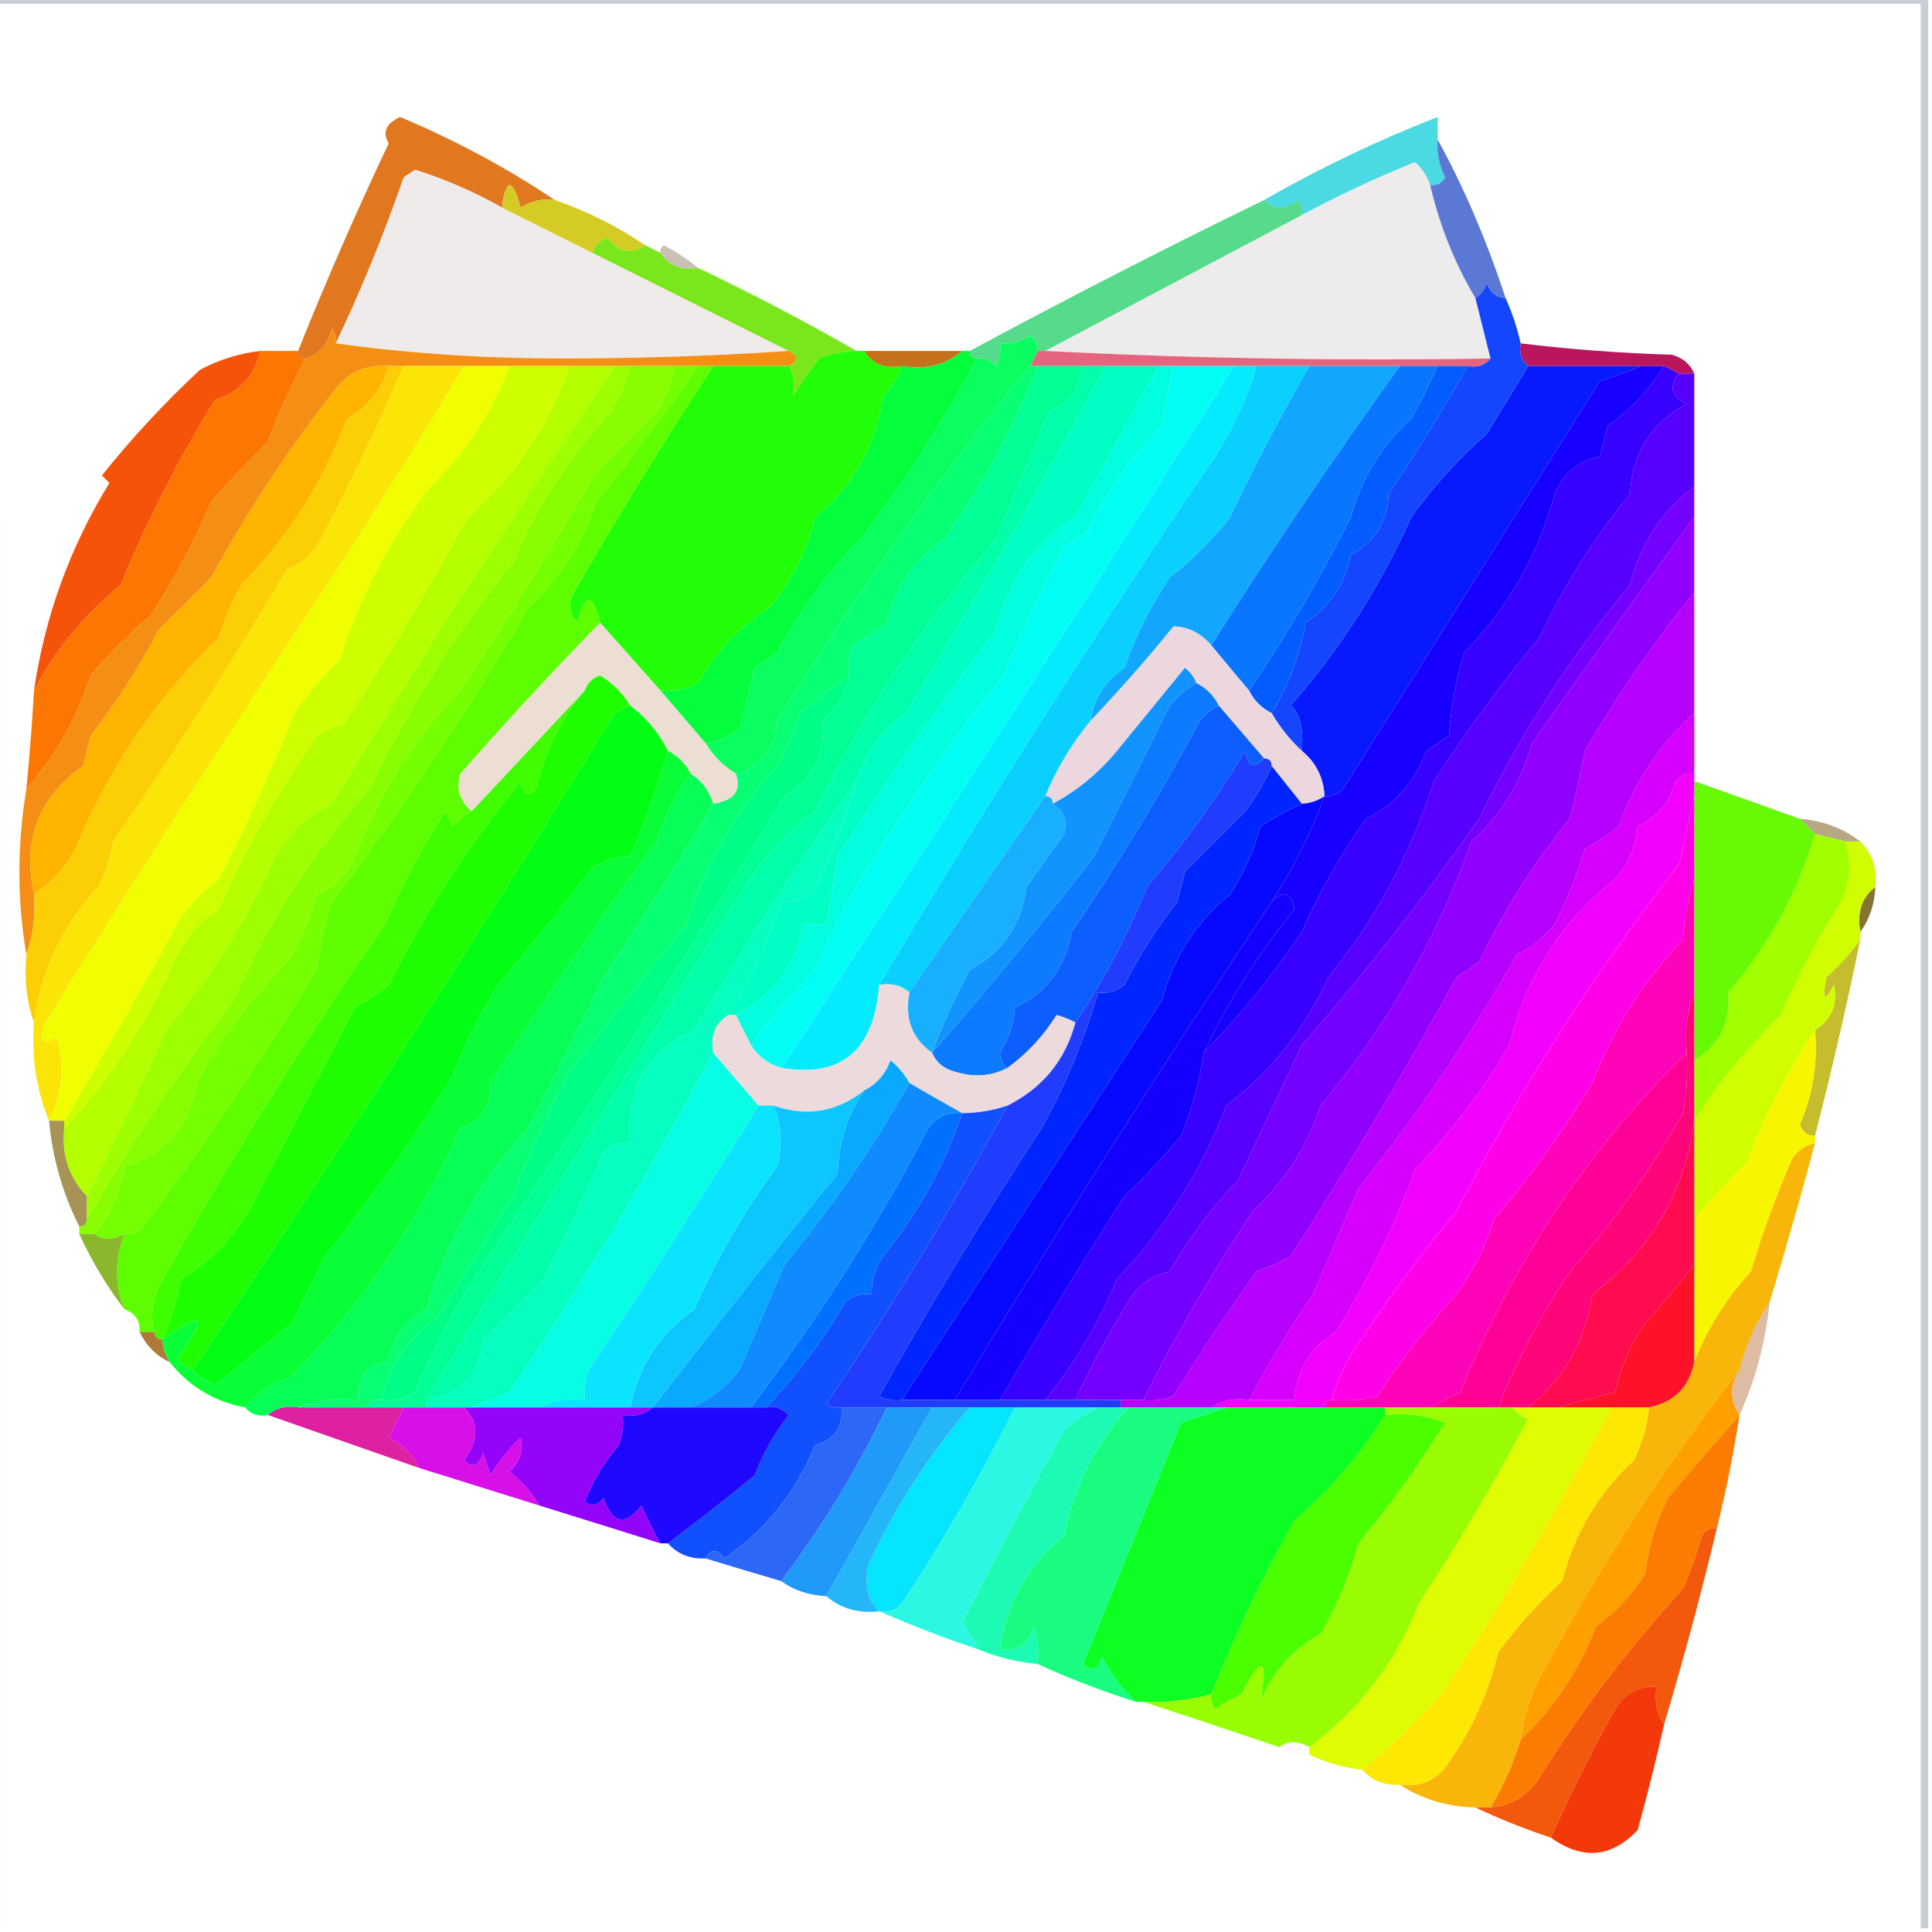 <?xml version="1.0" encoding="UTF-8"?>
<!DOCTYPE svg PUBLIC "-//W3C//DTD SVG 1.1//EN" "http://www.w3.org/Graphics/SVG/1.1/DTD/svg11.dtd">
<svg xmlns="http://www.w3.org/2000/svg" version="1.1" width="256px" height="256px" style="shape-rendering:geometricPrecision; text-rendering:geometricPrecision; image-rendering:optimizeQuality; fill-rule:evenodd; clip-rule:evenodd" xmlns:xlink="http://www.w3.org/1999/xlink">
<g><path style="opacity:0.244" fill="#223355" d="M -0.5,0.5 C -0.5,0.167 -0.5,-0.167 -0.5,-0.5C 84.833,-0.5 170.167,-0.5 255.5,-0.5C 255.5,84.833 255.5,170.167 255.5,255.5C 255.167,255.5 254.833,255.5 254.5,255.5C 254.5,170.5 254.5,85.5 254.5,0.5C 169.5,0.5 84.5,0.5 -0.5,0.5 Z"/></g>
<g><path style="opacity:0.004" fill="#223355" d="M -0.5,1.5 C 0.499,85.998 0.833,170.665 0.5,255.5C 0.167,255.5 -0.167,255.5 -0.5,255.5C -0.5,170.833 -0.5,86.167 -0.5,1.5 Z"/></g>
<g><path style="opacity:0.996" fill="#e1771f" d="M 73.5,26.5 C 71.856,26.287 70.356,26.62 69,27.5C 67.886,23.544 67.053,23.544 66.5,27.5C 62.868,25.435 59.035,23.769 55,22.5C 54.5,22.833 54,23.167 53.5,23.5C 50.865,31.094 47.865,38.428 44.5,45.5C 44.631,44.761 44.464,44.094 44,43.5C 43.502,45.544 42.335,46.878 40.5,47.5C 39.833,47.5 39.5,47.167 39.5,46.5C 43.194,37.27 47.194,28.104 51.5,19C 50.632,17.535 51.132,16.369 53,15.5C 60.277,18.552 67.111,22.219 73.5,26.5 Z"/></g>
<g><path style="opacity:1" fill="#4cdae2" d="M 190.5,18.5 C 190.357,20.262 190.691,21.929 191.5,23.5C 191.043,24.297 190.376,24.631 189.5,24.5C 189.092,23.357 188.425,22.357 187.5,21.5C 182.368,23.566 177.368,25.899 172.5,28.5C 172.631,27.761 172.464,27.094 172,26.5C 170.384,27.801 168.884,27.801 167.5,26.5C 174.881,22.261 182.548,18.594 190.5,15.5C 190.5,16.5 190.5,17.5 190.5,18.5 Z"/></g>
<g><path style="opacity:1" fill="#efebea" d="M 66.5,27.5 C 70.469,29.484 74.469,31.484 78.5,33.5C 87.193,37.847 95.86,42.18 104.5,46.5C 94.672,47.166 84.672,47.5 74.5,47.5C 64.144,47.499 54.144,46.832 44.5,45.5C 47.865,38.428 50.865,31.094 53.5,23.5C 54,23.167 54.5,22.833 55,22.5C 59.035,23.769 62.868,25.435 66.5,27.5 Z"/></g>
<g><path style="opacity:1" fill="#edebeb" d="M 189.5,24.5 C 190.751,29.878 192.751,34.878 195.5,39.5C 196.167,42.167 196.833,44.833 197.5,47.5C 177.66,47.83 157.993,47.497 138.5,46.5C 149.973,40.434 161.306,34.434 172.5,28.5C 177.368,25.899 182.368,23.566 187.5,21.5C 188.425,22.357 189.092,23.357 189.5,24.5 Z"/></g>
<g><path style="opacity:1" fill="#d5cb25" d="M 73.5,26.5 C 77.775,27.971 81.775,29.971 85.5,32.5C 83.632,33.757 81.965,33.424 80.5,31.5C 79.478,31.855 78.811,32.522 78.5,33.5C 74.469,31.484 70.469,29.484 66.5,27.5C 67.053,23.544 67.886,23.544 69,27.5C 70.356,26.62 71.856,26.287 73.5,26.5 Z"/></g>
<g><path style="opacity:0.376" fill="#725a37" d="M 92.5,35.5 C 90.302,35.88 88.635,35.213 87.5,33.5C 87.435,33.062 87.601,32.728 88,32.5C 89.652,33.399 91.152,34.399 92.5,35.5 Z"/></g>
<g><path style="opacity:1" fill="#5b78d5" d="M 190.5,18.5 C 193.98,24.828 196.98,31.828 199.5,39.5C 198.25,39.423 197.417,38.756 197,37.5C 196.722,38.416 196.222,39.083 195.5,39.5C 192.751,34.878 190.751,29.878 189.5,24.5C 190.376,24.631 191.043,24.297 191.5,23.5C 190.691,21.929 190.357,20.262 190.5,18.5 Z"/></g>
<g><path style="opacity:1" fill="#7ae61c" d="M 85.5,32.5 C 86.167,32.833 86.833,33.167 87.5,33.5C 88.635,35.213 90.302,35.88 92.5,35.5C 99.661,38.913 106.661,42.58 113.5,46.5C 112.036,46.497 110.369,46.831 108.5,47.5C 107.333,49.167 106.167,50.833 105,52.5C 105.355,51.041 105.189,49.707 104.5,48.5C 105.833,47.833 105.833,47.167 104.5,46.5C 95.86,42.18 87.193,37.847 78.5,33.5C 78.811,32.522 79.478,31.855 80.5,31.5C 81.965,33.424 83.632,33.757 85.5,32.5 Z"/></g>
<g><path style="opacity:1" fill="#55db8b" d="M 167.5,26.5 C 168.884,27.801 170.384,27.801 172,26.5C 172.464,27.094 172.631,27.761 172.5,28.5C 161.306,34.434 149.973,40.434 138.5,46.5C 138.167,46.5 137.833,46.5 137.5,46.5C 137.631,45.624 137.298,44.957 136.5,44.5C 135.264,45.246 133.93,45.579 132.5,45.5C 132.649,46.552 132.483,47.552 132,48.5C 131.329,47.748 130.496,47.414 129.5,47.5C 128.833,47.5 128.5,47.167 128.5,46.5C 141.346,39.577 154.346,32.91 167.5,26.5 Z"/></g>
<g><path style="opacity:0.98" fill="#c46d16" d="M 114.5,46.5 C 118.833,46.5 123.167,46.5 127.5,46.5C 125.365,48.369 122.698,49.036 119.5,48.5C 117.219,48.923 115.552,48.256 114.5,46.5 Z"/></g>
<g><path style="opacity:1" fill="#e5657e" d="M 137.5,46.5 C 137.833,46.5 138.167,46.5 138.5,46.5C 157.993,47.497 177.66,47.83 197.5,47.5C 196.791,48.404 195.791,48.737 194.5,48.5C 193.167,48.5 191.833,48.5 190.5,48.5C 188.833,48.5 187.167,48.5 185.5,48.5C 181.5,48.5 177.5,48.5 173.5,48.5C 171.167,48.5 168.833,48.5 166.5,48.5C 165.5,48.5 164.5,48.5 163.5,48.5C 160.833,48.5 158.167,48.5 155.5,48.5C 154.833,48.5 154.167,48.5 153.5,48.5C 151.167,48.5 148.833,48.5 146.5,48.5C 145.5,48.5 144.5,48.5 143.5,48.5C 141.5,48.5 139.5,48.5 137.5,48.5C 137.167,48.5 136.833,48.5 136.5,48.5C 136.833,47.833 137.167,47.167 137.5,46.5 Z"/></g>
<g><path style="opacity:0.98" fill="#b8125a" d="M 201.5,45.5 C 208.087,46.295 214.754,46.795 221.5,47C 222.942,47.377 223.942,48.21 224.5,49.5C 223.833,49.5 223.167,49.5 222.5,49.5C 221.833,49.167 221.167,48.833 220.5,48.5C 219.5,48.5 218.5,48.5 217.5,48.5C 212.5,48.5 207.5,48.5 202.5,48.5C 201.596,47.791 201.263,46.791 201.5,45.5 Z"/></g>
<g><path style="opacity:1" fill="#0819fe" d="M 202.5,48.5 C 207.5,48.5 212.5,48.5 217.5,48.5C 215.782,49.224 213.948,49.891 212,50.5C 200.667,68.5 189.333,86.5 178,104.5C 177.329,105.252 176.496,105.586 175.5,105.5C 175.385,103.053 174.385,101.053 172.5,99.5C 172.728,96.458 172.228,94.458 171,93.5C 177.58,86.018 182.913,77.685 187,68.5C 189.911,64.471 193.244,60.804 197,57.5C 198.844,54.472 200.678,51.472 202.5,48.5 Z"/></g>
<g><path style="opacity:1" fill="#05fe3b" d="M 127.5,46.5 C 127.833,46.5 128.167,46.5 128.5,46.5C 128.5,47.167 128.833,47.5 129.5,47.5C 125.008,55.848 119.841,63.848 114,71.5C 109.624,75.891 105.958,80.891 103,86.5C 102,87.167 101,87.833 100,88.5C 99.333,91.167 98.667,93.833 98,96.5C 96.67,97.582 95.17,98.249 93.5,98.5C 91.5,96.167 89.5,93.833 87.5,91.5C 89.262,91.643 90.929,91.309 92.5,90.5C 94.902,86.269 98.069,82.936 102,80.5C 104.889,76.944 106.889,72.944 108,68.5C 113.087,64.325 116.087,58.992 117,52.5C 118.095,51.307 118.928,49.973 119.5,48.5C 122.698,49.036 125.365,48.369 127.5,46.5 Z"/></g>
<g><path style="opacity:1" fill="#ffb500" d="M 51.5,48.5 C 50.627,51.577 48.793,53.91 46,55.5C 42.836,63.838 38.169,71.172 32,77.5C 30.725,79.717 29.725,82.051 29,84.5C 20.756,92.433 14.422,101.767 10,112.5C 8.618,115.043 6.785,117.043 4.5,118.5C 2.932,111.305 5.099,105.638 11,101.5C 11.333,100.167 11.667,98.833 12,97.5C 15.425,93.081 18.425,88.415 21,83.5C 23.333,81.167 25.667,78.833 28,76.5C 32.83,67.672 38.33,59.338 44.5,51.5C 46.258,49.262 48.592,48.262 51.5,48.5 Z"/></g>
<g><path style="opacity:1" fill="#05ebfe" d="M 163.5,48.5 C 164.5,48.5 165.5,48.5 166.5,48.5C 165.268,52.728 163.435,56.728 161,60.5C 145.342,83.586 130.509,106.919 116.5,130.5C 115.84,139.198 111.506,142.865 103.5,141.5C 123.68,110.857 143.68,79.857 163.5,48.5 Z"/></g>
<g><path style="opacity:1" fill="#035dfe" d="M 190.5,48.5 C 191.833,48.5 193.167,48.5 194.5,48.5C 191.19,54.305 187.69,59.971 184,65.5C 183.835,69.175 182.168,71.842 179,73.5C 178.242,77.356 176.242,80.356 173,82.5C 172.233,86.837 170.733,90.837 168.5,94.5C 167.167,93.833 166.167,92.833 165.5,91.5C 170.521,84.124 175.021,76.457 179,68.5C 180.397,63.37 183.064,59.037 187,55.5C 188.268,53.188 189.435,50.854 190.5,48.5 Z"/></g>
<g><path style="opacity:1" fill="#1346fd" d="M 199.5,39.5 C 200.363,41.421 201.029,43.421 201.5,45.5C 201.263,46.791 201.596,47.791 202.5,48.5C 200.678,51.472 198.844,54.472 197,57.5C 193.244,60.804 189.911,64.471 187,68.5C 182.913,77.685 177.58,86.018 171,93.5C 172.228,94.458 172.728,96.458 172.5,99.5C 170.937,98.055 169.604,96.388 168.5,94.5C 170.733,90.837 172.233,86.837 173,82.5C 176.242,80.356 178.242,77.356 179,73.5C 182.168,71.842 183.835,69.175 184,65.5C 187.69,59.971 191.19,54.305 194.5,48.5C 195.791,48.737 196.791,48.404 197.5,47.5C 196.833,44.833 196.167,42.167 195.5,39.5C 196.222,39.083 196.722,38.416 197,37.5C 197.417,38.756 198.25,39.423 199.5,39.5 Z"/></g>
<g><path style="opacity:1" fill="#f58e14" d="M 44.5,45.5 C 54.144,46.832 64.144,47.499 74.5,47.5C 84.672,47.5 94.672,47.166 104.5,46.5C 105.833,47.167 105.833,47.833 104.5,48.5C 101.167,48.5 97.833,48.5 94.5,48.5C 93.833,48.5 93.167,48.5 92.5,48.5C 91.5,48.5 90.5,48.5 89.5,48.5C 87.5,48.5 85.5,48.5 83.5,48.5C 82.833,48.5 82.167,48.5 81.5,48.5C 79.5,48.5 77.5,48.5 75.5,48.5C 72.833,48.5 70.167,48.5 67.5,48.5C 65.5,48.5 63.5,48.5 61.5,48.5C 58.833,48.5 56.167,48.5 53.5,48.5C 52.833,48.5 52.167,48.5 51.5,48.5C 48.592,48.262 46.258,49.262 44.5,51.5C 38.33,59.338 32.83,67.672 28,76.5C 25.667,78.833 23.333,81.167 21,83.5C 18.425,88.415 15.425,93.081 12,97.5C 11.667,98.833 11.333,100.167 11,101.5C 5.099,105.638 2.932,111.305 4.5,118.5C 4.721,121.279 4.388,123.946 3.5,126.5C 2.257,119.308 2.257,111.975 3.5,104.5C 7.319,100.21 10.153,95.21 12,89.5C 14.473,86.605 17.14,83.939 20,81.5C 23.069,76.751 25.736,71.751 28,66.5C 30.402,63.721 32.902,61.055 35.5,58.5C 36.944,54.621 38.611,50.954 40.5,47.5C 42.335,46.878 43.502,45.544 44,43.5C 44.464,44.094 44.631,44.761 44.5,45.5 Z"/></g>
<g><path style="opacity:1" fill="#13a6fe" d="M 173.5,48.5 C 177.5,48.5 181.5,48.5 185.5,48.5C 176.824,60.526 168.491,72.859 160.5,85.5C 159.102,83.891 157.435,83.058 155.5,83C 151.968,87.36 148.301,91.527 144.5,95.5C 144.953,92.537 146.453,90.204 149,88.5C 150.473,84.221 152.473,80.221 155,76.5C 158,74.167 160.667,71.5 163,68.5C 166.258,61.649 169.758,54.982 173.5,48.5 Z"/></g>
<g><path style="opacity:1" fill="#f5530a" d="M 34.5,46.5 C 33.754,49.827 31.754,51.993 28.5,53C 23.659,60.849 19.492,69.016 16,77.5C 11.117,81.526 7.284,86.193 4.5,91.5C 5.96,81.618 9.293,72.451 14.5,64C 14.167,63.667 13.833,63.333 13.5,63C 17.522,57.98 21.855,53.314 26.5,49C 29.022,47.659 31.689,46.826 34.5,46.5 Z"/></g>
<g><path style="opacity:1" fill="#0876fe" d="M 185.5,48.5 C 187.167,48.5 188.833,48.5 190.5,48.5C 189.435,50.854 188.268,53.188 187,55.5C 183.064,59.037 180.397,63.37 179,68.5C 175.021,76.457 170.521,84.124 165.5,91.5C 163.844,89.54 162.177,87.54 160.5,85.5C 168.491,72.859 176.824,60.526 185.5,48.5 Z"/></g>
<g><path style="opacity:1" fill="#fc7602" d="M 34.5,46.5 C 36.167,46.5 37.833,46.5 39.5,46.5C 39.5,47.167 39.833,47.5 40.5,47.5C 38.611,50.954 36.944,54.621 35.5,58.5C 32.902,61.055 30.402,63.721 28,66.5C 25.736,71.751 23.069,76.751 20,81.5C 17.14,83.939 14.473,86.605 12,89.5C 10.153,95.21 7.319,100.21 3.5,104.5C 3.927,100.176 4.261,95.842 4.5,91.5C 7.284,86.193 11.117,81.526 16,77.5C 19.492,69.016 23.659,60.849 28.5,53C 31.754,51.993 33.754,49.827 34.5,46.5 Z"/></g>
<g><path style="opacity:1" fill="#75ff00" d="M 89.5,48.5 C 90.5,48.5 91.5,48.5 92.5,48.5C 88.261,54.619 83.761,60.619 79,66.5C 77.207,71.911 74.207,76.578 70,80.5C 62.043,94.114 53.376,107.114 44,119.5C 43.012,122.424 42.346,125.424 42,128.5C 34.812,140.226 27.145,151.559 19,162.5C 18.329,163.252 17.496,163.586 16.5,163.5C 14.965,164.354 13.632,164.354 12.5,163.5C 14.643,160.878 15.977,157.878 16.5,154.5C 21.895,152.928 25.062,149.261 26,143.5C 29.229,137.602 33.229,132.269 38,127.5C 39.825,124.689 41.158,121.689 42,118.5C 44.333,117.5 46,115.833 47,113.5C 50.224,105.004 54.891,97.671 61,91.5C 67.224,82.07 73.224,72.403 79,62.5C 81.667,59.833 84.333,57.167 87,54.5C 88.122,52.593 88.955,50.593 89.5,48.5 Z"/></g>
<g><path style="opacity:1" fill="#22fe07" d="M 113.5,46.5 C 113.833,46.5 114.167,46.5 114.5,46.5C 115.552,48.256 117.219,48.923 119.5,48.5C 118.928,49.973 118.095,51.307 117,52.5C 116.087,58.992 113.087,64.325 108,68.5C 106.889,72.944 104.889,76.944 102,80.5C 98.069,82.936 94.902,86.269 92.5,90.5C 90.929,91.309 89.262,91.643 87.5,91.5C 84.805,88.474 82.138,85.474 79.5,82.5C 78.516,78.535 77.516,78.535 76.5,82.5C 75.386,81.277 75.219,79.944 76,78.5C 81.936,68.281 88.103,58.281 94.5,48.5C 97.833,48.5 101.167,48.5 104.5,48.5C 105.189,49.707 105.355,51.041 105,52.5C 106.167,50.833 107.333,49.167 108.5,47.5C 110.369,46.831 112.036,46.497 113.5,46.5 Z"/></g>
<g><path style="opacity:1" fill="#0afe60" d="M 137.5,46.5 C 137.167,47.167 136.833,47.833 136.5,48.5C 124.412,63.278 113.245,78.945 103,95.5C 102.753,99.232 100.919,101.565 97.5,102.5C 95.833,101.5 94.5,100.167 93.5,98.5C 95.17,98.249 96.67,97.582 98,96.5C 98.667,93.833 99.333,91.167 100,88.5C 101,87.833 102,87.167 103,86.5C 105.958,80.891 109.624,75.891 114,71.5C 119.841,63.848 125.008,55.848 129.5,47.5C 130.496,47.414 131.329,47.748 132,48.5C 132.483,47.552 132.649,46.552 132.5,45.5C 133.93,45.579 135.264,45.246 136.5,44.5C 137.298,44.957 137.631,45.624 137.5,46.5 Z"/></g>
<g><path style="opacity:1" fill="#5700fe" d="M 222.5,49.5 C 223.167,49.5 223.833,49.5 224.5,49.5C 224.5,54.5 224.5,59.5 224.5,64.5C 220.201,67.737 217.367,72.07 216,77.5C 208.062,87.051 201.395,97.384 196,108.5C 188.708,118.954 180.875,128.954 172.5,138.5C 169.665,144.532 166.831,150.532 164,156.5C 160.537,160.065 157.537,164.065 155,168.5C 152.571,169.029 150.738,170.363 149.5,172.5C 146.892,176.719 144.558,181.052 142.5,185.5C 141.167,185.5 139.833,185.5 138.5,185.5C 142.416,180.678 145.582,175.344 148,169.5C 154.336,162.84 159.169,155.173 162.5,146.5C 168.41,142.044 172.91,136.378 176,129.5C 182.279,121.839 186.946,113.172 190,103.5C 194.3,96.871 198.967,90.538 204,84.5C 207.227,77.594 211.227,71.261 216,65.5C 216.274,60.069 218.774,56.069 223.5,53.5C 221.42,52.472 221.086,51.139 222.5,49.5 Z"/></g>
<g><path style="opacity:1" fill="#f0fe00" d="M 61.5,48.5 C 63.5,48.5 65.5,48.5 67.5,48.5C 65.258,54.648 61.758,59.981 57,64.5C 51.675,71.484 47.675,79.151 45,87.5C 42.755,89.623 40.755,91.956 39,94.5C 36.057,101.99 32.723,109.323 29,116.5C 27.114,117.93 25.447,119.597 24,121.5C 18.979,130.69 13.812,139.69 8.5,148.5C 7.833,148.5 7.167,148.5 6.5,148.5C 8.261,144.944 8.594,141.277 7.5,137.5C 5.634,138.563 5.134,137.896 6,135.5C 18.46,115.55 31.127,95.883 44,76.5C 49.916,67.375 55.75,58.041 61.5,48.5 Z"/></g>
<g><path style="opacity:1" fill="#ecded2" d="M 79.5,82.5 C 82.138,85.474 84.805,88.474 87.5,91.5C 89.5,93.833 91.5,96.167 93.5,98.5C 94.5,100.167 95.833,101.5 97.5,102.5C 98.292,104.756 97.292,106.09 94.5,106.5C 93.974,104.77 92.974,103.436 91.5,102.5C 90.833,101.167 89.833,100.167 88.5,99.5C 87.299,97.091 85.633,95.091 83.5,93.5C 82.521,91.855 81.188,90.521 79.5,89.5C 78.478,89.856 77.811,90.522 77.5,91.5C 72.5,96.833 67.5,102.167 62.5,107.5C 60.887,106.162 60.387,104.495 61,102.5C 67.033,95.637 73.2,88.97 79.5,82.5 Z"/></g>
<g><path style="opacity:1" fill="#ecd7df" d="M 160.5,85.5 C 162.177,87.54 163.844,89.54 165.5,91.5C 166.167,92.833 167.167,93.833 168.5,94.5C 169.604,96.388 170.937,98.055 172.5,99.5C 174.385,101.053 175.385,103.053 175.5,105.5C 174.609,106.11 173.609,106.443 172.5,106.5C 171.167,104.833 169.833,103.167 168.5,101.5C 168.5,100.833 168.167,100.5 167.5,100.5C 165.5,98.167 163.5,95.833 161.5,93.5C 160.833,92.167 159.833,91.167 158.5,90.5C 158.217,89.711 157.717,89.044 157,88.5C 154,92.167 151,95.833 148,99.5C 145.564,102.447 142.731,104.78 139.5,106.5C 139.5,105.833 139.167,105.5 138.5,105.5C 139.967,101.907 141.967,98.574 144.5,95.5C 148.301,91.527 151.968,87.36 155.5,83C 157.435,83.058 159.102,83.891 160.5,85.5 Z"/></g>
<g><path style="opacity:1" fill="#fae506" d="M 53.5,48.5 C 56.167,48.5 58.833,48.5 61.5,48.5C 55.75,58.041 49.916,67.375 44,76.5C 31.127,95.883 18.46,115.55 6,135.5C 5.134,137.896 5.634,138.563 7.5,137.5C 8.594,141.277 8.261,144.944 6.5,148.5C 4.823,144.455 4.156,140.122 4.5,135.5C 5.367,128.757 8.2,122.757 13,117.5C 13.973,115.608 14.64,113.608 15,111.5C 23.061,99.768 30.728,87.768 38,75.5C 40.333,74.5 42,72.833 43,70.5C 46.784,63.266 50.284,55.933 53.5,48.5 Z"/></g>
<g><path style="opacity:1" fill="#01fec5" d="M 146.5,48.5 C 148.833,48.5 151.167,48.5 153.5,48.5C 149.879,55.066 146.212,61.733 142.5,68.5C 137.042,72.066 133.542,77.066 132,83.5C 124.622,93.215 117.622,103.215 111,113.5C 110.498,116.513 109.998,119.513 109.5,122.5C 108.5,122.5 107.5,122.5 106.5,122.5C 105.412,128.041 102.412,132.041 97.5,134.5C 97.167,134.5 96.833,134.5 96.5,134.5C 99.415,129.748 101.748,124.748 103.5,119.5C 106.292,119.548 108.125,118.215 109,115.5C 110.773,111.618 112.273,107.618 113.5,103.5C 114.693,99.776 116.859,96.776 120,94.5C 129.309,79.363 138.143,64.03 146.5,48.5 Z"/></g>
<g><path style="opacity:1" fill="#02fe12" d="M 83.5,93.5 C 85.633,95.091 87.299,97.091 88.5,99.5C 87.139,104.278 85.472,108.944 83.5,113.5C 81.692,113.491 80.025,113.991 78.5,115C 74.453,120.258 70.287,125.425 66,130.5C 63.623,134.29 61.623,138.29 60,142.5C 54.816,150.879 49.149,158.879 43,166.5C 41.589,169.579 40.089,172.579 38.5,175.5C 35.165,178.179 31.831,180.845 28.5,183.5C 27.261,183.058 26.261,182.391 25.5,181.5C 44.38,153.433 62.713,124.933 80.5,96C 81.13,94.69 82.13,93.856 83.5,93.5 Z"/></g>
<g><path style="opacity:1" fill="#88fe00" d="M 83.5,48.5 C 85.5,48.5 87.5,48.5 89.5,48.5C 88.955,50.593 88.122,52.593 87,54.5C 84.333,57.167 81.667,59.833 79,62.5C 73.224,72.403 67.224,82.07 61,91.5C 54.891,97.671 50.224,105.004 47,113.5C 46,115.833 44.333,117.5 42,118.5C 41.158,121.689 39.825,124.689 38,127.5C 33.229,132.269 29.229,137.602 26,143.5C 25.062,149.261 21.895,152.928 16.5,154.5C 15.977,157.878 14.643,160.878 12.5,163.5C 11.833,163.5 11.167,163.5 10.5,163.5C 10.5,163.167 10.5,162.833 10.5,162.5C 11.167,162.5 11.5,162.167 11.5,161.5C 17.356,151.463 23.856,141.796 31,132.5C 35.485,122.198 41.485,112.865 49,104.5C 54.11,93.724 60.443,83.724 68,74.5C 71.115,67.05 75.448,60.383 81,54.5C 82.122,52.593 82.955,50.593 83.5,48.5 Z"/></g>
<g><path style="opacity:1" fill="#3800fe" d="M 220.5,48.5 C 221.167,48.833 221.833,49.167 222.5,49.5C 221.086,51.139 221.42,52.472 223.5,53.5C 218.774,56.069 216.274,60.069 216,65.5C 211.227,71.261 207.227,77.594 204,84.5C 198.967,90.538 194.3,96.871 190,103.5C 186.946,113.172 182.279,121.839 176,129.5C 172.91,136.378 168.41,142.044 162.5,146.5C 159.169,155.173 154.336,162.84 148,169.5C 145.582,175.344 142.416,180.678 138.5,185.5C 136.5,185.5 134.5,185.5 132.5,185.5C 137.819,176.357 143.319,167.357 149,158.5C 151.683,155.984 154.183,153.317 156.5,150.5C 157.97,146.952 158.97,143.285 159.5,139.5C 164.293,134.604 168.627,129.27 172.5,123.5C 174.813,118.207 177.646,113.207 181,108.5C 184.791,106.644 187.457,103.644 189,99.5C 190,98.833 191,98.167 192,97.5C 192.26,93.75 192.927,90.084 194,86.5C 199.82,80.525 203.82,73.525 206,65.5C 207.097,62.735 209.097,61.069 212,60.5C 212.333,59.167 212.667,57.833 213,56.5C 216.044,54.291 218.544,51.625 220.5,48.5 Z"/></g>
<g><path style="opacity:1" fill="#01fef4" d="M 155.5,48.5 C 158.167,48.5 160.833,48.5 163.5,48.5C 143.68,79.857 123.68,110.857 103.5,141.5C 101.77,140.974 100.436,139.974 99.5,138.5C 102.075,135.063 104.909,131.729 108,128.5C 110.186,123.295 112.853,118.295 116,113.5C 121.164,105.183 126.831,97.183 133,89.5C 135.41,83.682 138.077,78.015 141,72.5C 142,71.833 143,71.167 144,70.5C 146.59,65.253 149.923,60.586 154,56.5C 154.395,53.793 154.895,51.127 155.5,48.5 Z"/></g>
<g><path style="opacity:1" fill="#0709fe" d="M 175.5,105.5 C 173.699,110.434 171.366,115.101 168.5,119.5C 154.004,141.153 140.004,163.153 126.5,185.5C 124.167,185.5 121.833,185.5 119.5,185.5C 131.004,167.823 142.504,150.156 154,132.5C 155.503,126.818 158.503,122.151 163,118.5C 164.825,115.689 166.158,112.689 167,109.5C 168.78,108.361 170.614,107.361 172.5,106.5C 173.609,106.443 174.609,106.11 175.5,105.5 Z"/></g>
<g><path style="opacity:1" fill="#09d0fe" d="M 166.5,48.5 C 168.833,48.5 171.167,48.5 173.5,48.5C 169.758,54.982 166.258,61.649 163,68.5C 160.667,71.5 158,74.167 155,76.5C 152.473,80.221 150.473,84.221 149,88.5C 146.453,90.204 144.953,92.537 144.5,95.5C 141.967,98.574 139.967,101.907 138.5,105.5C 132.459,114.196 126.459,122.862 120.5,131.5C 119.432,130.566 118.099,130.232 116.5,130.5C 130.509,106.919 145.342,83.586 161,60.5C 163.435,56.728 165.268,52.728 166.5,48.5 Z"/></g>
<g><path style="opacity:1" fill="#1700ff" d="M 217.5,48.5 C 218.5,48.5 219.5,48.5 220.5,48.5C 218.544,51.625 216.044,54.291 213,56.5C 212.667,57.833 212.333,59.167 212,60.5C 209.097,61.069 207.097,62.735 206,65.5C 203.82,73.525 199.82,80.525 194,86.5C 192.927,90.084 192.26,93.75 192,97.5C 191,98.167 190,98.833 189,99.5C 187.457,103.644 184.791,106.644 181,108.5C 177.646,113.207 174.813,118.207 172.5,123.5C 168.627,129.27 164.293,134.604 159.5,139.5C 162.742,132.68 166.742,126.347 171.5,120.5C 171.124,118.197 170.124,117.863 168.5,119.5C 171.366,115.101 173.699,110.434 175.5,105.5C 176.496,105.586 177.329,105.252 178,104.5C 189.333,86.5 200.667,68.5 212,50.5C 213.948,49.891 215.782,49.224 217.5,48.5 Z"/></g>
<g><path style="opacity:0.573" fill="#826728" d="M 238.5,108.5 C 241.542,108.733 244.208,109.733 246.5,111.5C 245.833,111.5 245.167,111.5 244.5,111.5C 243.167,111.167 241.833,110.833 240.5,110.5C 239.833,109.833 239.167,109.167 238.5,108.5 Z"/></g>
<g><path style="opacity:1" fill="#fcce06" d="M 51.5,48.5 C 52.167,48.5 52.833,48.5 53.5,48.5C 50.284,55.933 46.784,63.266 43,70.5C 42,72.833 40.333,74.5 38,75.5C 30.728,87.768 23.061,99.768 15,111.5C 14.64,113.608 13.973,115.608 13,117.5C 8.2,122.757 5.367,128.757 4.5,135.5C 3.523,132.713 3.19,129.713 3.5,126.5C 4.388,123.946 4.721,121.279 4.5,118.5C 6.785,117.043 8.618,115.043 10,112.5C 14.422,101.767 20.756,92.433 29,84.5C 29.725,82.051 30.725,79.717 32,77.5C 38.169,71.172 42.836,63.838 46,55.5C 48.793,53.91 50.627,51.577 51.5,48.5 Z"/></g>
<g><path style="opacity:1" fill="#00fe86" d="M 112.5,89.5 C 112.114,91.937 110.947,93.937 109,95.5C 109.388,99.921 107.721,103.255 104,105.5C 90.689,127.183 76.856,148.683 62.5,170C 59.58,174.595 57.08,179.428 55,184.5C 53.644,185.38 52.144,185.714 50.5,185.5C 51.602,180.895 54.102,177.228 58,174.5C 61.333,169.167 64.667,163.833 68,158.5C 70.11,152.843 72.61,147.343 75.5,142C 80.575,135.392 85.741,128.892 91,122.5C 93.395,114.618 97.395,107.618 103,101.5C 104.273,99.286 105.273,96.953 106,94.5C 108.184,92.712 110.351,91.046 112.5,89.5 Z"/></g>
<g><path style="opacity:1" fill="#02fede" d="M 153.5,48.5 C 154.167,48.5 154.833,48.5 155.5,48.5C 154.895,51.127 154.395,53.793 154,56.5C 149.923,60.586 146.59,65.253 144,70.5C 143,71.167 142,71.833 141,72.5C 138.077,78.015 135.41,83.682 133,89.5C 126.831,97.183 121.164,105.183 116,113.5C 112.853,118.295 110.186,123.295 108,128.5C 104.909,131.729 102.075,135.063 99.5,138.5C 98.833,137.167 98.167,135.833 97.5,134.5C 102.412,132.041 105.412,128.041 106.5,122.5C 107.5,122.5 108.5,122.5 109.5,122.5C 109.998,119.513 110.498,116.513 111,113.5C 117.622,103.215 124.622,93.215 132,83.5C 133.542,77.066 137.042,72.066 142.5,68.5C 146.212,61.733 149.879,55.066 153.5,48.5 Z"/></g>
<g><path style="opacity:1" fill="#1294fe" d="M 158.5,90.5 C 157.206,91.29 156.039,92.29 155,93.5C 151.703,100.146 148.369,106.813 145,113.5C 138.056,122.413 130.889,131.079 123.5,139.5C 124.878,135.742 126.544,132.075 128.5,128.5C 132.852,126.197 135.352,122.53 136,117.5C 137.667,115.167 139.333,112.833 141,110.5C 141.484,108.807 140.984,107.473 139.5,106.5C 142.731,104.78 145.564,102.447 148,99.5C 151,95.833 154,92.167 157,88.5C 157.717,89.044 158.217,89.711 158.5,90.5 Z"/></g>
<g><path style="opacity:1" fill="#0c7bfe" d="M 158.5,90.5 C 159.833,91.167 160.833,92.167 161.5,93.5C 160.542,93.953 159.708,94.62 159,95.5C 153.894,105.022 148.227,114.355 142,123.5C 141.152,128.246 138.652,131.58 134.5,133.5C 134.318,135.675 133.651,137.675 132.5,139.5C 132.543,140.416 132.876,141.083 133.5,141.5C 131.372,142.629 129.039,142.796 126.5,142C 125.058,141.623 124.058,140.79 123.5,139.5C 130.889,131.079 138.056,122.413 145,113.5C 148.369,106.813 151.703,100.146 155,93.5C 156.039,92.29 157.206,91.29 158.5,90.5 Z"/></g>
<g><path style="opacity:1" fill="#03fe96" d="M 137.5,48.5 C 139.5,48.5 141.5,48.5 143.5,48.5C 143.211,51.412 141.711,53.412 139,54.5C 136.678,60.121 134.345,65.788 132,71.5C 122.506,82.36 114.506,94.36 108,107.5C 105,109.833 102.333,112.5 100,115.5C 85.202,138.766 70.702,162.099 56.5,185.5C 56.5,185.833 56.5,186.167 56.5,186.5C 55.5,186.5 54.5,186.5 53.5,186.5C 51.833,186.5 50.167,186.5 48.5,186.5C 48.842,185.662 49.508,185.328 50.5,185.5C 52.144,185.714 53.644,185.38 55,184.5C 57.08,179.428 59.58,174.595 62.5,170C 76.856,148.683 90.689,127.183 104,105.5C 107.721,103.255 109.388,99.921 109,95.5C 110.947,93.937 112.114,91.937 112.5,89.5C 112.343,88.127 112.51,86.793 113,85.5C 114.586,84.624 116.086,83.624 117.5,82.5C 118.628,77.876 121.128,74.21 125,71.5C 130.11,64.502 134.277,56.835 137.5,48.5 Z"/></g>
<g><path style="opacity:1" fill="#887335" d="M 248.5,117.5 C 248.405,119.786 247.738,121.786 246.5,123.5C 246.025,120.918 246.692,118.918 248.5,117.5 Z"/></g>
<g><path style="opacity:1" fill="#0c5efe" d="M 161.5,93.5 C 163.5,95.833 165.5,98.167 167.5,100.5C 166.175,101.953 165.342,101.619 165,99.5C 161.132,105.929 156.799,111.929 152,117.5C 149.454,123.866 146.287,129.866 142.5,135.5C 141.735,135.077 140.902,134.743 140,134.5C 138.289,137.254 136.122,139.588 133.5,141.5C 132.876,141.083 132.543,140.416 132.5,139.5C 133.651,137.675 134.318,135.675 134.5,133.5C 138.652,131.58 141.152,128.246 142,123.5C 148.227,114.355 153.894,105.022 159,95.5C 159.708,94.62 160.542,93.953 161.5,93.5 Z"/></g>
<g><path style="opacity:1" fill="#17affe" d="M 138.5,105.5 C 139.167,105.5 139.5,105.833 139.5,106.5C 140.984,107.473 141.484,108.807 141,110.5C 139.333,112.833 137.667,115.167 136,117.5C 135.352,122.53 132.852,126.197 128.5,128.5C 126.544,132.075 124.878,135.742 123.5,139.5C 120.828,137.609 119.828,134.942 120.5,131.5C 126.459,122.862 132.459,114.196 138.5,105.5 Z"/></g>
<g><path style="opacity:1" fill="#a2ff00" d="M 240.5,110.5 C 241.833,110.833 243.167,111.167 244.5,111.5C 245.379,114.117 245.212,116.784 244,119.5C 240.897,124.269 238.231,129.269 236,134.5C 231.549,138.772 227.716,143.439 224.5,148.5C 224.5,145.833 224.5,143.167 224.5,140.5C 227.852,138.542 229.352,135.542 229,131.5C 234.345,125.323 238.178,118.323 240.5,110.5 Z"/></g>
<g><path style="opacity:1" fill="#1ffe00" d="M 83.5,93.5 C 82.13,93.856 81.13,94.69 80.5,96C 62.713,124.933 44.38,153.433 25.5,181.5C 24.711,181.217 24.044,180.717 23.5,180C 27.674,174.344 27.008,173.511 21.5,177.5C 22.606,174.946 23.439,172.279 24,169.5C 28.355,166.809 31.689,163.142 34,158.5C 38.333,150.167 42.667,141.833 47,133.5C 48.586,132.624 50.086,131.624 51.5,130.5C 56.338,120.815 62.172,111.815 69,103.5C 69.317,105.301 69.984,105.634 71,104.5C 72.44,99.029 74.606,94.695 77.5,91.5C 77.811,90.522 78.478,89.856 79.5,89.5C 81.188,90.521 82.521,91.855 83.5,93.5 Z"/></g>
<g><path style="opacity:1" fill="#b4fe00" d="M 75.5,48.5 C 77.5,48.5 79.5,48.5 81.5,48.5C 68.504,67.366 56.004,86.699 44,106.5C 40.465,108.18 37.798,110.847 36,114.5C 32.331,122.514 27.664,129.847 22,136.5C 18.678,143.968 15.178,151.301 11.5,158.5C 9.132,156.044 8.132,153.044 8.5,149.5C 14.565,143.053 19.398,135.72 23,127.5C 24.31,124.527 26.31,122.193 29,120.5C 32.541,112.421 36.874,104.755 42,97.5C 43.067,96.809 44.234,96.309 45.5,96C 51.372,87.112 56.872,77.945 62,68.5C 68.251,63.07 72.751,56.404 75.5,48.5 Z"/></g>
<g><path style="opacity:1" fill="#9eff00" d="M 81.5,48.5 C 82.167,48.5 82.833,48.5 83.5,48.5C 82.955,50.593 82.122,52.593 81,54.5C 75.448,60.383 71.115,67.05 68,74.5C 60.443,83.724 54.11,93.724 49,104.5C 41.485,112.865 35.485,122.198 31,132.5C 23.856,141.796 17.356,151.463 11.5,161.5C 11.5,160.5 11.5,159.5 11.5,158.5C 15.178,151.301 18.678,143.968 22,136.5C 27.664,129.847 32.331,122.514 36,114.5C 37.798,110.847 40.465,108.18 44,106.5C 56.004,86.699 68.504,67.366 81.5,48.5 Z"/></g>
<g><path style="opacity:1" fill="#cdff00" d="M 67.5,48.5 C 70.167,48.5 72.833,48.5 75.5,48.5C 72.751,56.404 68.251,63.07 62,68.5C 56.872,77.945 51.372,87.112 45.5,96C 44.234,96.309 43.067,96.809 42,97.5C 36.874,104.755 32.541,112.421 29,120.5C 26.31,122.193 24.31,124.527 23,127.5C 19.398,135.72 14.565,143.053 8.5,149.5C 8.5,149.167 8.5,148.833 8.5,148.5C 13.812,139.69 18.979,130.69 24,121.5C 25.447,119.597 27.114,117.93 29,116.5C 32.723,109.323 36.057,101.99 39,94.5C 40.755,91.956 42.755,89.623 45,87.5C 47.675,79.151 51.675,71.484 57,64.5C 61.758,59.981 65.258,54.648 67.5,48.5 Z"/></g>
<g><path style="opacity:1" fill="#eddadc" d="M 116.5,130.5 C 118.099,130.232 119.432,130.566 120.5,131.5C 119.828,134.942 120.828,137.609 123.5,139.5C 124.058,140.79 125.058,141.623 126.5,142C 129.039,142.796 131.372,142.629 133.5,141.5C 136.122,139.588 138.289,137.254 140,134.5C 140.902,134.743 141.735,135.077 142.5,135.5C 141.165,140.491 138.165,144.158 133.5,146.5C 131.565,147.15 129.565,147.483 127.5,147.5C 125.209,146.235 122.875,144.902 120.5,143.5C 119.878,142.373 119.045,141.373 118,140.5C 117.34,142.324 116.173,143.657 114.5,144.5C 110.882,147.356 106.882,148.023 102.5,146.5C 101.833,146.5 101.167,146.5 100.5,146.5C 98.471,144.142 96.471,141.808 94.5,139.5C 94.077,137.219 94.744,135.552 96.5,134.5C 96.833,134.5 97.167,134.5 97.5,134.5C 98.167,135.833 98.833,137.167 99.5,138.5C 100.436,139.974 101.77,140.974 103.5,141.5C 111.506,142.865 115.84,139.198 116.5,130.5 Z"/></g>
<g><path style="opacity:1" fill="#0025fe" d="M 168.5,101.5 C 169.833,103.167 171.167,104.833 172.5,106.5C 170.614,107.361 168.78,108.361 167,109.5C 166.158,112.689 164.825,115.689 163,118.5C 158.503,122.151 155.503,126.818 154,132.5C 142.504,150.156 131.004,167.823 119.5,185.5C 118.448,185.649 117.448,185.483 116.5,185C 123.162,173.077 130.329,161.244 138,149.5C 141.166,143.816 143.666,137.816 145.5,131.5C 146.822,131.67 147.989,131.337 149,130.5C 150.967,126.592 153.301,122.926 156,119.5C 156.333,118.167 156.667,116.833 157,115.5C 159.675,112.791 162.342,110.124 165,107.5C 166.459,105.568 167.625,103.568 168.5,101.5 Z"/></g>
<g><path style="opacity:1" fill="#68fa05" d="M 224.5,103.5 C 229.167,105.167 233.833,106.833 238.5,108.5C 239.167,109.167 239.833,109.833 240.5,110.5C 238.178,118.323 234.345,125.323 229,131.5C 229.352,135.542 227.852,138.542 224.5,140.5C 224.5,137.5 224.5,134.5 224.5,131.5C 224.5,126.5 224.5,121.5 224.5,116.5C 224.5,112.833 224.5,109.167 224.5,105.5C 224.5,104.833 224.5,104.167 224.5,103.5 Z"/></g>
<g><path style="opacity:1" fill="#3efe00" d="M 77.5,91.5 C 74.606,94.695 72.44,99.029 71,104.5C 69.984,105.634 69.317,105.301 69,103.5C 62.172,111.815 56.338,120.815 51.5,130.5C 50.086,131.624 48.586,132.624 47,133.5C 42.667,141.833 38.333,150.167 34,158.5C 31.689,163.142 28.355,166.809 24,169.5C 23.439,172.279 22.606,174.946 21.5,177.5C 20.833,177.5 20.5,177.167 20.5,176.5C 19.925,174.658 20.091,172.658 21,170.5C 30.277,153.923 40.277,137.923 51,122.5C 53.226,117.258 55.892,112.258 59,107.5C 59.333,108.167 59.667,108.833 60,109.5C 60.708,108.619 61.542,107.953 62.5,107.5C 67.5,102.167 72.5,96.833 77.5,91.5 Z"/></g>
<g><path style="opacity:1" fill="#07fe57" d="M 91.5,102.5 C 92.974,103.436 93.974,104.77 94.5,106.5C 89.894,114.249 85.06,121.916 80,129.5C 76.713,136.14 73.379,142.807 70,149.5C 63.632,156.388 59.132,164.388 56.5,173.5C 53.596,174.984 51.929,177.317 51.5,180.5C 48.53,180.746 47.197,182.412 47.5,185.5C 44.615,185.194 41.948,185.527 39.5,186.5C 37.901,186.232 36.568,186.566 35.5,187.5C 34.209,187.737 33.209,187.404 32.5,186.5C 34.035,184.588 36.035,183.255 38.5,182.5C 47.966,172.92 55.466,161.92 61,149.5C 63.761,148.501 65.094,146.501 65,143.5C 71.964,132.678 79.298,122.011 87,111.5C 88.048,108.244 89.548,105.244 91.5,102.5 Z"/></g>
<g><path style="opacity:1" fill="#c5bd2d" d="M 246.5,124.5 C 244.715,133.211 242.715,141.877 240.5,150.5C 239.503,150.53 238.836,150.03 238.5,149C 240.22,145.025 240.887,140.859 240.5,136.5C 242.708,135.082 243.542,133.082 243,130.5C 241.753,132.881 241.42,132.547 242,129.5C 243.736,127.937 245.236,126.27 246.5,124.5 Z"/></g>
<g><path style="opacity:1" fill="#f202fe" d="M 224.5,102.5 C 224.5,102.833 224.5,103.167 224.5,103.5C 224.5,104.167 224.5,104.833 224.5,105.5C 223.834,108.358 223.167,111.358 222.5,114.5C 211.248,128.92 201.415,144.253 193,160.5C 188.011,166.505 183.344,172.838 179,179.5C 177.878,181.407 177.045,183.407 176.5,185.5C 175.833,185.5 175.5,185.833 175.5,186.5C 171.167,186.5 166.833,186.5 162.5,186.5C 161.833,186.5 161.167,186.5 160.5,186.5C 161.919,185.549 163.585,185.216 165.5,185.5C 167.5,185.5 169.5,185.5 171.5,185.5C 171.817,181.525 173.651,178.525 177,176.5C 181.275,169.678 184.775,162.511 187.5,155C 192.28,150.009 196.446,144.509 200,138.5C 202.17,129.473 206.837,122.14 214,116.5C 215.751,114.51 216.751,112.177 217,109.5C 219.598,108.32 221.264,106.32 222,103.5C 222.671,102.748 223.504,102.414 224.5,102.5 Z"/></g>
<g><path style="opacity:1" fill="#7400ff" d="M 224.5,64.5 C 224.5,65.833 224.5,67.167 224.5,68.5C 217.318,78.385 210.151,88.385 203,98.5C 201.603,103.629 198.936,107.963 195,111.5C 190.378,124.404 183.711,136.071 175,146.5C 173.187,151.97 170.187,156.637 166,160.5C 160.626,168.591 155.792,176.924 151.5,185.5C 150.5,185.5 149.5,185.5 148.5,185.5C 146.5,185.5 144.5,185.5 142.5,185.5C 144.558,181.052 146.892,176.719 149.5,172.5C 150.738,170.363 152.571,169.029 155,168.5C 157.537,164.065 160.537,160.065 164,156.5C 166.831,150.532 169.665,144.532 172.5,138.5C 180.875,128.954 188.708,118.954 196,108.5C 201.395,97.384 208.062,87.051 216,77.5C 217.367,72.07 220.201,67.737 224.5,64.5 Z"/></g>
<g><path style="opacity:1" fill="#d700ff" d="M 224.5,94.5 C 224.5,97.167 224.5,99.833 224.5,102.5C 223.504,102.414 222.671,102.748 222,103.5C 221.264,106.32 219.598,108.32 217,109.5C 216.751,112.177 215.751,114.51 214,116.5C 206.837,122.14 202.17,129.473 200,138.5C 196.446,144.509 192.28,150.009 187.5,155C 184.775,162.511 181.275,169.678 177,176.5C 173.651,178.525 171.817,181.525 171.5,185.5C 169.5,185.5 167.5,185.5 165.5,185.5C 168.06,180.723 170.893,176.056 174,171.5C 176,166.833 178,162.167 180,157.5C 187.853,147.665 194.853,137.331 201,126.5C 202.955,125.547 204.622,124.213 206,122.5C 207.633,119.319 208.966,115.986 210,112.5C 211.586,111.624 213.086,110.624 214.5,109.5C 216.613,103.584 219.946,98.584 224.5,94.5 Z"/></g>
<g><path style="opacity:1" fill="#1500ff" d="M 159.5,139.5 C 158.97,143.285 157.97,146.952 156.5,150.5C 154.183,153.317 151.683,155.984 149,158.5C 143.319,167.357 137.819,176.357 132.5,185.5C 130.5,185.5 128.5,185.5 126.5,185.5C 140.004,163.153 154.004,141.153 168.5,119.5C 170.124,117.863 171.124,118.197 171.5,120.5C 166.742,126.347 162.742,132.68 159.5,139.5 Z"/></g>
<g><path style="opacity:1" fill="#5efe00" d="M 92.5,48.5 C 93.167,48.5 93.833,48.5 94.5,48.5C 88.103,58.281 81.936,68.281 76,78.5C 75.219,79.944 75.386,81.277 76.5,82.5C 77.516,78.535 78.516,78.535 79.5,82.5C 73.2,88.97 67.033,95.637 61,102.5C 60.387,104.495 60.887,106.162 62.5,107.5C 61.542,107.953 60.708,108.619 60,109.5C 59.667,108.833 59.333,108.167 59,107.5C 55.892,112.258 53.226,117.258 51,122.5C 40.277,137.923 30.277,153.923 21,170.5C 20.091,172.658 19.925,174.658 20.5,176.5C 19.833,176.5 19.167,176.5 18.5,176.5C 18.573,174.973 17.906,173.973 16.5,173.5C 15.167,170.167 15.167,166.833 16.5,163.5C 17.496,163.586 18.329,163.252 19,162.5C 27.145,151.559 34.812,140.226 42,128.5C 42.346,125.424 43.012,122.424 44,119.5C 53.376,107.114 62.043,94.114 70,80.5C 74.207,76.578 77.207,71.911 79,66.5C 83.761,60.619 88.261,54.619 92.5,48.5 Z"/></g>
<g><path style="opacity:1" fill="#9100ff" d="M 224.5,68.5 C 224.5,71.833 224.5,75.167 224.5,78.5C 219.217,85.024 214.383,92.024 210,99.5C 209.461,102.529 208.794,105.529 208,108.5C 203.279,114.298 199.279,120.631 196,127.5C 195,128.167 194,128.833 193,129.5C 186.111,142.065 178.778,154.398 171,166.5C 169.559,167.26 168.059,167.926 166.5,168.5C 162.624,173.873 158.958,179.373 155.5,185C 154.207,185.49 152.873,185.657 151.5,185.5C 155.792,176.924 160.626,168.591 166,160.5C 170.187,156.637 173.187,151.97 175,146.5C 183.711,136.071 190.378,124.404 195,111.5C 198.936,107.963 201.603,103.629 203,98.5C 210.151,88.385 217.318,78.385 224.5,68.5 Z"/></g>
<g><path style="opacity:1" fill="#0afe37" d="M 88.5,99.5 C 89.833,100.167 90.833,101.167 91.5,102.5C 89.548,105.244 88.048,108.244 87,111.5C 79.298,122.011 71.964,132.678 65,143.5C 65.094,146.501 63.761,148.501 61,149.5C 55.466,161.92 47.966,172.92 38.5,182.5C 36.035,183.255 34.035,184.588 32.5,186.5C 28.402,185.728 25.069,183.728 22.5,180.5C 21.89,179.609 21.557,178.609 21.5,177.5C 27.008,173.511 27.674,174.344 23.5,180C 24.044,180.717 24.711,181.217 25.5,181.5C 26.261,182.391 27.261,183.058 28.5,183.5C 31.831,180.845 35.165,178.179 38.5,175.5C 40.089,172.579 41.589,169.579 43,166.5C 49.149,158.879 54.816,150.879 60,142.5C 61.623,138.29 63.623,134.29 66,130.5C 70.287,125.425 74.453,120.258 78.5,115C 80.025,113.991 81.692,113.491 83.5,113.5C 85.472,108.944 87.139,104.278 88.5,99.5 Z"/></g>
<g><path style="opacity:1" fill="#fe04b8" d="M 224.5,116.5 C 224.5,121.5 224.5,126.5 224.5,131.5C 223.527,133.948 223.194,136.615 223.5,139.5C 210.503,152.226 200.503,167.226 193.5,184.5C 192.051,185.172 190.718,185.839 189.5,186.5C 187.5,186.5 185.5,186.5 183.5,186.5C 180.833,186.5 178.167,186.5 175.5,186.5C 175.5,185.833 175.833,185.5 176.5,185.5C 178.527,185.662 180.527,185.495 182.5,185C 185.641,180.196 189.141,175.696 193,171.5C 195.194,168.446 196.861,165.112 198,161.5C 202.814,155.881 207.148,149.881 211,143.5C 213.76,136.297 217.76,129.964 223,124.5C 223.183,121.635 223.683,118.969 224.5,116.5 Z"/></g>
<g><path style="opacity:1" fill="#d0fe01" d="M 244.5,111.5 C 245.167,111.5 245.833,111.5 246.5,111.5C 248.081,113.142 248.747,115.142 248.5,117.5C 246.692,118.918 246.025,120.918 246.5,123.5C 246.5,123.833 246.5,124.167 246.5,124.5C 245.236,126.27 243.736,127.937 242,129.5C 241.42,132.547 241.753,132.881 243,130.5C 243.542,133.082 242.708,135.082 240.5,136.5C 236.849,141.918 233.849,147.752 231.5,154C 229.042,156.445 226.708,158.945 224.5,161.5C 224.5,157.167 224.5,152.833 224.5,148.5C 227.716,143.439 231.549,138.772 236,134.5C 238.231,129.269 240.897,124.269 244,119.5C 245.212,116.784 245.379,114.117 244.5,111.5 Z"/></g>
<g><path style="opacity:0.824" fill="#957c33" d="M 6.5,148.5 C 7.167,148.5 7.833,148.5 8.5,148.5C 8.5,148.833 8.5,149.167 8.5,149.5C 8.132,153.044 9.132,156.044 11.5,158.5C 11.5,159.5 11.5,160.5 11.5,161.5C 11.5,162.167 11.167,162.5 10.5,162.5C 8.287,158.112 6.954,153.446 6.5,148.5 Z"/></g>
<g><path style="opacity:1" fill="#f8f500" d="M 240.5,136.5 C 240.887,140.859 240.22,145.025 238.5,149C 238.836,150.03 239.503,150.53 240.5,150.5C 240.5,150.833 240.5,151.167 240.5,151.5C 239.265,151.721 238.265,152.388 237.5,153.5C 235.363,158.412 233.53,163.412 232,168.5C 228.696,172.132 226.196,176.132 224.5,180.5C 224.5,176.167 224.5,171.833 224.5,167.5C 224.5,165.5 224.5,163.5 224.5,161.5C 226.708,158.945 229.042,156.445 231.5,154C 233.849,147.752 236.849,141.918 240.5,136.5 Z"/></g>
<g><path style="opacity:1" fill="#08fe73" d="M 136.5,48.5 C 136.833,48.5 137.167,48.5 137.5,48.5C 134.277,56.835 130.11,64.502 125,71.5C 121.128,74.21 118.628,77.876 117.5,82.5C 116.086,83.624 114.586,84.624 113,85.5C 112.51,86.793 112.343,88.127 112.5,89.5C 110.351,91.046 108.184,92.712 106,94.5C 105.273,96.953 104.273,99.286 103,101.5C 97.395,107.618 93.395,114.618 91,122.5C 85.741,128.892 80.575,135.392 75.5,142C 72.61,147.343 70.11,152.843 68,158.5C 64.667,163.833 61.333,169.167 58,174.5C 54.102,177.228 51.602,180.895 50.5,185.5C 49.508,185.328 48.842,185.662 48.5,186.5C 45.5,186.5 42.5,186.5 39.5,186.5C 41.948,185.527 44.615,185.194 47.5,185.5C 47.197,182.412 48.53,180.746 51.5,180.5C 51.929,177.317 53.596,174.984 56.5,173.5C 59.132,164.388 63.632,156.388 70,149.5C 73.379,142.807 76.713,136.14 80,129.5C 85.06,121.916 89.894,114.249 94.5,106.5C 97.292,106.09 98.292,104.756 97.5,102.5C 100.919,101.565 102.753,99.232 103,95.5C 113.245,78.945 124.412,63.278 136.5,48.5 Z"/></g>
<g><path style="opacity:1" fill="#06fec0" d="M 113.5,103.5 C 112.273,107.618 110.773,111.618 109,115.5C 108.125,118.215 106.292,119.548 103.5,119.5C 101.748,124.748 99.415,129.748 96.5,134.5C 94.744,135.552 94.077,137.219 94.5,139.5C 86.309,154.955 77.309,169.955 67.5,184.5C 65.709,185.17 64.042,185.837 62.5,186.5C 62.167,186.5 61.833,186.5 61.5,186.5C 59.833,186.5 58.167,186.5 56.5,186.5C 56.5,186.167 56.5,185.833 56.5,185.5C 60.989,184.943 63.489,182.277 64,177.5C 66.667,174.833 69.333,172.167 72,169.5C 74.945,163.944 77.612,158.277 80,152.5C 81.011,151.663 82.178,151.33 83.5,151.5C 82.805,144.39 85.638,139.39 92,136.5C 98.667,125.164 105.834,114.164 113.5,103.5 Z"/></g>
<g><path style="opacity:1" fill="#b601fe" d="M 224.5,78.5 C 224.5,83.833 224.5,89.167 224.5,94.5C 219.946,98.584 216.613,103.584 214.5,109.5C 213.086,110.624 211.586,111.624 210,112.5C 208.966,115.986 207.633,119.319 206,122.5C 204.622,124.213 202.955,125.547 201,126.5C 194.853,137.331 187.853,147.665 180,157.5C 178,162.167 176,166.833 174,171.5C 170.893,176.056 168.06,180.723 165.5,185.5C 163.585,185.216 161.919,185.549 160.5,186.5C 156.833,186.5 153.167,186.5 149.5,186.5C 149.167,186.5 148.833,186.5 148.5,186.5C 148.5,186.167 148.5,185.833 148.5,185.5C 149.5,185.5 150.5,185.5 151.5,185.5C 152.873,185.657 154.207,185.49 155.5,185C 158.958,179.373 162.624,173.873 166.5,168.5C 168.059,167.926 169.559,167.26 171,166.5C 178.778,154.398 186.111,142.065 193,129.5C 194,128.833 195,128.167 196,127.5C 199.279,120.631 203.279,114.298 208,108.5C 208.794,105.529 209.461,102.529 210,99.5C 214.383,92.024 219.217,85.024 224.5,78.5 Z"/></g>
<g><path style="opacity:1" fill="#8ab72b" d="M 10.5,163.5 C 11.167,163.5 11.833,163.5 12.5,163.5C 13.632,164.354 14.965,164.354 16.5,163.5C 15.167,166.833 15.167,170.167 16.5,173.5C 14.169,170.472 12.169,167.138 10.5,163.5 Z"/></g>
<g><path style="opacity:1" fill="#07fee5" d="M 94.5,139.5 C 96.471,141.808 98.471,144.142 100.5,146.5C 93.223,158.283 85.723,169.95 78,181.5C 77.51,182.793 77.343,184.127 77.5,185.5C 75.265,185.205 73.265,185.539 71.5,186.5C 68.5,186.5 65.5,186.5 62.5,186.5C 64.042,185.837 65.709,185.17 67.5,184.5C 77.309,169.955 86.309,154.955 94.5,139.5 Z"/></g>
<g><path style="opacity:1" fill="#08a9fe" d="M 120.5,143.5 C 115.775,151.923 110.275,159.923 104,167.5C 102,172.167 100,176.833 98,181.5C 96.22,183.794 94.053,185.461 91.5,186.5C 89.833,186.5 88.167,186.5 86.5,186.5C 94.535,176.065 102.702,165.732 111,155.5C 111.114,151.432 112.28,147.765 114.5,144.5C 116.173,143.657 117.34,142.324 118,140.5C 119.045,141.373 119.878,142.373 120.5,143.5 Z"/></g>
<g><path style="opacity:1" fill="#0ec6fe" d="M 114.5,144.5 C 112.28,147.765 111.114,151.432 111,155.5C 102.702,165.732 94.535,176.065 86.5,186.5C 85.5,186.5 84.5,186.5 83.5,186.5C 84.608,180.957 87.442,176.624 92,173.5C 94.939,166.791 98.605,160.458 103,154.5C 103.722,151.739 103.555,149.073 102.5,146.5C 106.882,148.023 110.882,147.356 114.5,144.5 Z"/></g>
<g><path style="opacity:1" fill="#01feaa" d="M 143.5,48.5 C 144.5,48.5 145.5,48.5 146.5,48.5C 138.143,64.03 129.309,79.363 120,94.5C 116.859,96.776 114.693,99.776 113.5,103.5C 105.834,114.164 98.667,125.164 92,136.5C 85.638,139.39 82.805,144.39 83.5,151.5C 82.178,151.33 81.011,151.663 80,152.5C 77.612,158.277 74.945,163.944 72,169.5C 69.333,172.167 66.667,174.833 64,177.5C 63.489,182.277 60.989,184.943 56.5,185.5C 70.702,162.099 85.202,138.766 100,115.5C 102.333,112.5 105,109.833 108,107.5C 114.506,94.36 122.506,82.36 132,71.5C 134.345,65.788 136.678,60.121 139,54.5C 141.711,53.412 143.211,51.412 143.5,48.5 Z"/></g>
<g><path style="opacity:1" fill="#fe0298" d="M 223.5,139.5 C 223.664,142.187 223.497,144.854 223,147.5C 218.747,154.994 213.747,161.994 208,168.5C 204.159,174.227 200.992,180.227 198.5,186.5C 195.5,186.5 192.5,186.5 189.5,186.5C 190.718,185.839 192.051,185.172 193.5,184.5C 200.503,167.226 210.503,152.226 223.5,139.5 Z"/></g>
<g><path style="opacity:1" fill="#fe0679" d="M 224.5,131.5 C 224.5,134.5 224.5,137.5 224.5,140.5C 224.5,143.167 224.5,145.833 224.5,148.5C 223.279,157.933 218.779,165.6 211,171.5C 210.061,177.735 207.228,182.735 202.5,186.5C 201.833,186.5 201.167,186.5 200.5,186.5C 199.833,186.5 199.167,186.5 198.5,186.5C 200.992,180.227 204.159,174.227 208,168.5C 213.747,161.994 218.747,154.994 223,147.5C 223.497,144.854 223.664,142.187 223.5,139.5C 223.194,136.615 223.527,133.948 224.5,131.5 Z"/></g>
<g><path style="opacity:1" fill="#0f8bfe" d="M 120.5,143.5 C 122.875,144.902 125.209,146.235 127.5,147.5C 125.61,147.297 124.11,147.963 123,149.5C 116.224,162.456 108.39,174.789 99.5,186.5C 96.833,186.5 94.167,186.5 91.5,186.5C 94.053,185.461 96.22,183.794 98,181.5C 100,176.833 102,172.167 104,167.5C 110.275,159.923 115.775,151.923 120.5,143.5 Z"/></g>
<g><path style="opacity:1" fill="#ff01e9" d="M 224.5,105.5 C 224.5,109.167 224.5,112.833 224.5,116.5C 223.683,118.969 223.183,121.635 223,124.5C 217.76,129.964 213.76,136.297 211,143.5C 207.148,149.881 202.814,155.881 198,161.5C 196.861,165.112 195.194,168.446 193,171.5C 189.141,175.696 185.641,180.196 182.5,185C 180.527,185.495 178.527,185.662 176.5,185.5C 177.045,183.407 177.878,181.407 179,179.5C 183.344,172.838 188.011,166.505 193,160.5C 201.415,144.253 211.248,128.92 222.5,114.5C 223.167,111.358 223.834,108.358 224.5,105.5 Z"/></g>
<g><path style="opacity:1" fill="#0270fe" d="M 127.5,147.5 C 125.155,154.377 121.655,160.711 117,166.5C 115.991,168.025 115.491,169.692 115.5,171.5C 114.178,171.33 113.011,171.663 112,172.5C 109.021,177.633 105.521,182.3 101.5,186.5C 100.833,186.5 100.167,186.5 99.5,186.5C 108.39,174.789 116.224,162.456 123,149.5C 124.11,147.963 125.61,147.297 127.5,147.5 Z"/></g>
<g><path style="opacity:0.016" fill="#62413c" d="M 16.5,173.5 C 17.906,173.973 18.573,174.973 18.5,176.5C 17.094,176.027 16.427,175.027 16.5,173.5 Z"/></g>
<g><path style="opacity:1" fill="#0ae4fe" d="M 100.5,146.5 C 101.167,146.5 101.833,146.5 102.5,146.5C 103.555,149.073 103.722,151.739 103,154.5C 98.605,160.458 94.939,166.791 92,173.5C 87.442,176.624 84.608,180.957 83.5,186.5C 79.5,186.5 75.5,186.5 71.5,186.5C 73.265,185.539 75.265,185.205 77.5,185.5C 77.343,184.127 77.51,182.793 78,181.5C 85.723,169.95 93.223,158.283 100.5,146.5 Z"/></g>
<g><path style="opacity:0.89" fill="#a5691f" d="M 18.5,176.5 C 19.167,176.5 19.833,176.5 20.5,176.5C 20.5,177.167 20.833,177.5 21.5,177.5C 21.557,178.609 21.89,179.609 22.5,180.5C 20.736,179.674 19.402,178.341 18.5,176.5 Z"/></g>
<g><path style="opacity:1" fill="#fe0c4f" d="M 224.5,148.5 C 224.5,152.833 224.5,157.167 224.5,161.5C 224.5,163.5 224.5,165.5 224.5,167.5C 222.346,170.305 220.013,173.139 217.5,176C 215.857,178.641 214.69,181.474 214,184.5C 211.393,185.123 208.893,185.79 206.5,186.5C 205.167,186.5 203.833,186.5 202.5,186.5C 207.228,182.735 210.061,177.735 211,171.5C 218.779,165.6 223.279,157.933 224.5,148.5 Z"/></g>
<g><path style="opacity:1" fill="#fe122a" d="M 224.5,167.5 C 224.5,171.833 224.5,176.167 224.5,180.5C 223.839,183.81 221.839,185.81 218.5,186.5C 216.833,186.5 215.167,186.5 213.5,186.5C 211.167,186.5 208.833,186.5 206.5,186.5C 208.893,185.79 211.393,185.123 214,184.5C 214.69,181.474 215.857,178.641 217.5,176C 220.013,173.139 222.346,170.305 224.5,167.5 Z"/></g>
<g><path style="opacity:1" fill="#f8b60a" d="M 240.5,151.5 C 238.605,158.55 236.605,165.55 234.5,172.5C 232.677,175.187 231.343,178.187 230.5,181.5C 221.007,193.736 212.507,206.736 205,220.5C 203.142,223.572 201.976,226.905 201.5,230.5C 200.557,233.66 199.223,236.66 197.5,239.5C 196.833,239.5 196.167,239.5 195.5,239.5C 191.786,239.41 188.452,238.41 185.5,236.5C 188.325,236.838 190.492,235.838 192,233.5C 195.071,229.089 197.237,224.255 198.5,219C 201.027,215.503 203.861,212.337 207,209.5C 208.596,203.184 211.763,197.851 216.5,193.5C 217.577,191.271 218.244,188.937 218.5,186.5C 221.839,185.81 223.839,183.81 224.5,180.5C 226.196,176.132 228.696,172.132 232,168.5C 233.53,163.412 235.363,158.412 237.5,153.5C 238.265,152.388 239.265,151.721 240.5,151.5 Z"/></g>
<g><path style="opacity:1" fill="#213cfd" d="M 167.5,100.5 C 168.167,100.5 168.5,100.833 168.5,101.5C 167.625,103.568 166.459,105.568 165,107.5C 162.342,110.124 159.675,112.791 157,115.5C 156.667,116.833 156.333,118.167 156,119.5C 153.301,122.926 150.967,126.592 149,130.5C 147.989,131.337 146.822,131.67 145.5,131.5C 143.666,137.816 141.166,143.816 138,149.5C 130.329,161.244 123.162,173.077 116.5,185C 117.448,185.483 118.448,185.649 119.5,185.5C 121.833,185.5 124.167,185.5 126.5,185.5C 128.5,185.5 130.5,185.5 132.5,185.5C 134.5,185.5 136.5,185.5 138.5,185.5C 139.833,185.5 141.167,185.5 142.5,185.5C 144.5,185.5 146.5,185.5 148.5,185.5C 148.5,185.833 148.5,186.167 148.5,186.5C 147.5,186.5 146.5,186.5 145.5,186.5C 141.833,186.5 138.167,186.5 134.5,186.5C 132.5,186.5 130.5,186.5 128.5,186.5C 126.833,186.5 125.167,186.5 123.5,186.5C 121.5,186.5 119.5,186.5 117.5,186.5C 115.5,186.5 113.5,186.5 111.5,186.5C 110.761,186.631 110.094,186.464 109.5,186C 118.125,173.258 126.125,160.091 133.5,146.5C 138.165,144.158 141.165,140.491 142.5,135.5C 146.287,129.866 149.454,123.866 152,117.5C 156.799,111.929 161.132,105.929 165,99.5C 165.342,101.619 166.175,101.953 167.5,100.5 Z"/></g>
<g><path style="opacity:0.435" fill="#b4632c" d="M 234.5,172.5 C 233.947,177.806 232.614,182.806 230.5,187.5C 229.167,185.5 229.167,183.5 230.5,181.5C 231.343,178.187 232.677,175.187 234.5,172.5 Z"/></g>
<g><path style="opacity:1" fill="#1050fd" d="M 133.5,146.5 C 126.125,160.091 118.125,173.258 109.5,186C 110.094,186.464 110.761,186.631 111.5,186.5C 111.723,189.114 110.556,190.781 108,191.5C 105.491,197.677 101.491,202.677 96,206.5C 95.023,205.226 94.189,205.226 93.5,206.5C 91.447,206.598 89.78,205.931 88.5,204.5C 92.33,201.648 96.163,198.648 100,195.5C 101.101,192.6 102.601,189.933 104.5,187.5C 103.675,186.614 102.675,186.281 101.5,186.5C 105.521,182.3 109.021,177.633 112,172.5C 113.011,171.663 114.178,171.33 115.5,171.5C 115.491,169.692 115.991,168.025 117,166.5C 121.655,160.711 125.155,154.377 127.5,147.5C 129.565,147.483 131.565,147.15 133.5,146.5 Z"/></g>
<g><path style="opacity:1" fill="#dd21a0" d="M 39.5,186.5 C 42.5,186.5 45.5,186.5 48.5,186.5C 50.167,186.5 51.833,186.5 53.5,186.5C 52.847,187.807 52.18,189.14 51.5,190.5C 53.375,191.409 54.708,192.743 55.5,194.5C 48.732,192.135 42.065,189.801 35.5,187.5C 36.568,186.566 37.901,186.232 39.5,186.5 Z"/></g>
<g><path style="opacity:1" fill="#d810e8" d="M 53.5,186.5 C 54.5,186.5 55.5,186.5 56.5,186.5C 58.167,186.5 59.833,186.5 61.5,186.5C 63.478,188.496 63.478,190.829 61.5,193.5C 62.631,194.604 63.465,194.271 64,192.5C 64.333,193.5 64.667,194.5 65,195.5C 66.085,193.627 67.418,191.96 69,190.5C 69.393,192.199 68.893,193.699 67.5,195C 69.155,196.301 70.489,197.801 71.5,199.5C 66.156,197.826 60.823,196.159 55.5,194.5C 54.708,192.743 53.375,191.409 51.5,190.5C 52.18,189.14 52.847,187.807 53.5,186.5 Z"/></g>
<g><path style="opacity:1" fill="#9404f9" d="M 61.5,186.5 C 61.833,186.5 62.167,186.5 62.5,186.5C 65.5,186.5 68.5,186.5 71.5,186.5C 75.5,186.5 79.5,186.5 83.5,186.5C 84.5,186.5 85.5,186.5 86.5,186.5C 85.432,187.434 84.099,187.768 82.5,187.5C 82.657,188.873 82.49,190.207 82,191.5C 80.07,193.758 78.57,196.258 77.5,199C 78.449,199.617 79.282,199.451 80,198.5C 81.143,201.915 82.81,202.249 85,199.5C 85.785,201.249 86.618,202.916 87.5,204.5C 82.139,202.813 76.805,201.147 71.5,199.5C 70.489,197.801 69.155,196.301 67.5,195C 68.893,193.699 69.393,192.199 69,190.5C 67.418,191.96 66.085,193.627 65,195.5C 64.667,194.5 64.333,193.5 64,192.5C 63.465,194.271 62.631,194.604 61.5,193.5C 63.478,190.829 63.478,188.496 61.5,186.5 Z"/></g>
<g><path style="opacity:1" fill="#e0fc02" d="M 200.5,186.5 C 201.167,186.5 201.833,186.5 202.5,186.5C 203.833,186.5 205.167,186.5 206.5,186.5C 208.833,186.5 211.167,186.5 213.5,186.5C 206.652,199.523 199.152,212.19 191,224.5C 187.695,228.19 184.195,231.523 180.5,234.5C 178.035,234.233 175.701,233.566 173.5,232.5C 173.5,232.167 173.5,231.833 173.5,231.5C 180.198,226.505 185.032,220.171 188,212.5C 193.223,204.553 198.056,196.386 202.5,188C 201.584,187.722 200.918,187.222 200.5,186.5 Z"/></g>
<g><path style="opacity:1" fill="#05e5fe" d="M 128.5,186.5 C 130.5,186.5 132.5,186.5 134.5,186.5C 130.031,195.434 125.031,204.1 119.5,212.5C 118.675,213.386 117.675,213.719 116.5,213.5C 115.059,212.244 114.559,210.244 115,207.5C 118.544,199.809 123.044,192.809 128.5,186.5 Z"/></g>
<g><path style="opacity:1" fill="#ff9f00" d="M 230.5,181.5 C 229.167,183.5 229.167,185.5 230.5,187.5C 227.359,191.037 224.193,194.703 221,198.5C 219.422,201.657 218.422,204.991 218,208.5C 216.289,211.255 214.122,213.589 211.5,215.5C 209.249,221.315 205.916,226.315 201.5,230.5C 201.976,226.905 203.142,223.572 205,220.5C 212.507,206.736 221.007,193.736 230.5,181.5 Z"/></g>
<g><path style="opacity:1" fill="#209af9" d="M 117.5,186.5 C 119.5,186.5 121.5,186.5 123.5,186.5C 118.871,194.81 114.204,203.144 109.5,211.5C 107.214,211.405 105.214,210.738 103.5,209.5C 108.906,202.369 113.572,194.702 117.5,186.5 Z"/></g>
<g><path style="opacity:1" fill="#24b6f9" d="M 123.5,186.5 C 125.167,186.5 126.833,186.5 128.5,186.5C 123.044,192.809 118.544,199.809 115,207.5C 114.559,210.244 115.059,212.244 116.5,213.5C 113.772,213.829 111.438,213.163 109.5,211.5C 114.204,203.144 118.871,194.81 123.5,186.5 Z"/></g>
<g><path style="opacity:1" fill="#1e09fe" d="M 86.5,186.5 C 88.167,186.5 89.833,186.5 91.5,186.5C 94.167,186.5 96.833,186.5 99.5,186.5C 100.167,186.5 100.833,186.5 101.5,186.5C 102.675,186.281 103.675,186.614 104.5,187.5C 102.601,189.933 101.101,192.6 100,195.5C 96.163,198.648 92.33,201.648 88.5,204.5C 88.167,204.5 87.833,204.5 87.5,204.5C 86.618,202.916 85.785,201.249 85,199.5C 82.81,202.249 81.143,201.915 80,198.5C 79.282,199.451 78.449,199.617 77.5,199C 78.57,196.258 80.07,193.758 82,191.5C 82.49,190.207 82.657,188.873 82.5,187.5C 84.099,187.768 85.432,187.434 86.5,186.5 Z"/></g>
<g><path style="opacity:1" fill="#0cfe22" d="M 162.5,186.5 C 166.833,186.5 171.167,186.5 175.5,186.5C 178.167,186.5 180.833,186.5 183.5,186.5C 183.5,186.833 183.5,187.167 183.5,187.5C 180.32,192.694 176.32,197.361 171.5,201.5C 167.33,208.923 163.663,216.589 160.5,224.5C 157.355,225.311 154.355,225.645 151.5,225.5C 151.167,225.5 150.833,225.5 150.5,225.5C 148.709,223.816 147.209,221.816 146,219.5C 145.465,221.271 144.631,221.604 143.5,220.5C 147.86,209.82 152.193,199.153 156.5,188.5C 158.631,187.831 160.631,187.165 162.5,186.5 Z"/></g>
<g><path style="opacity:1" fill="#2c68f5" d="M 111.5,186.5 C 113.5,186.5 115.5,186.5 117.5,186.5C 113.572,194.702 108.906,202.369 103.5,209.5C 100.072,208.49 96.739,207.49 93.5,206.5C 94.189,205.226 95.023,205.226 96,206.5C 101.491,202.677 105.491,197.677 108,191.5C 110.556,190.781 111.723,189.114 111.5,186.5 Z"/></g>
<g><path style="opacity:1" fill="#2bf7e2" d="M 134.5,186.5 C 138.167,186.5 141.833,186.5 145.5,186.5C 143.909,187.219 142.409,188.219 141,189.5C 136.361,197.946 131.861,206.446 127.5,215C 128.429,216.077 129.096,217.244 129.5,218.5C 125.013,217.008 120.68,215.342 116.5,213.5C 117.675,213.719 118.675,213.386 119.5,212.5C 125.031,204.1 130.031,195.434 134.5,186.5 Z"/></g>
<g><path style="opacity:1" fill="#1dfab4" d="M 145.5,186.5 C 146.5,186.5 147.5,186.5 148.5,186.5C 148.833,186.5 149.167,186.5 149.5,186.5C 145.129,191.379 142.295,197.045 141,203.5C 136.204,207.445 133.371,212.445 132.5,218.5C 134.911,218.863 136.411,217.863 137,215.5C 137.494,217.134 137.66,218.801 137.5,220.5C 134.627,220.198 131.961,219.531 129.5,218.5C 129.096,217.244 128.429,216.077 127.5,215C 131.861,206.446 136.361,197.946 141,189.5C 142.409,188.219 143.909,187.219 145.5,186.5 Z"/></g>
<g><path style="opacity:1" fill="#19fc7f" d="M 149.5,186.5 C 153.167,186.5 156.833,186.5 160.5,186.5C 161.167,186.5 161.833,186.5 162.5,186.5C 160.631,187.165 158.631,187.831 156.5,188.5C 152.193,199.153 147.86,209.82 143.5,220.5C 144.631,221.604 145.465,221.271 146,219.5C 147.209,221.816 148.709,223.816 150.5,225.5C 145.989,224.069 141.655,222.402 137.5,220.5C 137.66,218.801 137.494,217.134 137,215.5C 136.411,217.863 134.911,218.863 132.5,218.5C 133.371,212.445 136.204,207.445 141,203.5C 142.295,197.045 145.129,191.379 149.5,186.5 Z"/></g>
<g><path style="opacity:1" fill="#4cff00" d="M 183.5,187.5 C 186.247,187.187 188.914,187.52 191.5,188.5C 188,194.172 184.167,199.505 180,204.5C 178.873,208.75 177.207,212.75 175,216.5C 171.277,218.557 168.61,221.557 167,225.5C 168.027,219.53 167.194,219.197 164.5,224.5C 163.252,225.04 162.085,225.707 161,226.5C 160.536,225.906 160.369,225.239 160.5,224.5C 163.663,216.589 167.33,208.923 171.5,201.5C 176.32,197.361 180.32,192.694 183.5,187.5 Z"/></g>
<g><path style="opacity:1" fill="#f2590c" d="M 227.5,202.5 C 225.372,211.333 223.038,219.999 220.5,228.5C 219.549,227.081 219.216,225.415 219.5,223.5C 217.097,223.393 215.264,224.393 214,226.5C 210.863,232.12 208.029,237.787 205.5,243.5C 202.011,242.342 198.678,241.009 195.5,239.5C 196.167,239.5 196.833,239.5 197.5,239.5C 200.263,239.256 202.429,237.923 204,235.5C 209.537,226.62 215.871,218.287 223,210.5C 223.986,208.222 224.82,205.889 225.5,203.5C 225.957,202.702 226.624,202.369 227.5,202.5 Z"/></g>
<g><path style="opacity:1" fill="#99fc03" d="M 183.5,187.5 C 183.5,187.167 183.5,186.833 183.5,186.5C 185.5,186.5 187.5,186.5 189.5,186.5C 192.5,186.5 195.5,186.5 198.5,186.5C 199.167,186.5 199.833,186.5 200.5,186.5C 200.918,187.222 201.584,187.722 202.5,188C 198.056,196.386 193.223,204.553 188,212.5C 185.032,220.171 180.198,226.505 173.5,231.5C 171.965,230.646 170.632,230.646 169.5,231.5C 163.42,229.445 157.42,227.445 151.5,225.5C 154.355,225.645 157.355,225.311 160.5,224.5C 160.369,225.239 160.536,225.906 161,226.5C 162.085,225.707 163.252,225.04 164.5,224.5C 167.194,219.197 168.027,219.53 167,225.5C 168.61,221.557 171.277,218.557 175,216.5C 177.207,212.75 178.873,208.75 180,204.5C 184.167,199.505 188,194.172 191.5,188.5C 188.914,187.52 186.247,187.187 183.5,187.5 Z"/></g>
<g><path style="opacity:1" fill="#fc7b03" d="M 230.5,187.5 C 229.708,192.542 228.708,197.542 227.5,202.5C 226.624,202.369 225.957,202.702 225.5,203.5C 224.82,205.889 223.986,208.222 223,210.5C 215.871,218.287 209.537,226.62 204,235.5C 202.429,237.923 200.263,239.256 197.5,239.5C 199.223,236.66 200.557,233.66 201.5,230.5C 205.916,226.315 209.249,221.315 211.5,215.5C 214.122,213.589 216.289,211.255 218,208.5C 218.422,204.991 219.422,201.657 221,198.5C 224.193,194.703 227.359,191.037 230.5,187.5 Z"/></g>
<g><path style="opacity:1" fill="#fce803" d="M 213.5,186.5 C 215.167,186.5 216.833,186.5 218.5,186.5C 218.244,188.937 217.577,191.271 216.5,193.5C 211.763,197.851 208.596,203.184 207,209.5C 203.861,212.337 201.027,215.503 198.5,219C 197.237,224.255 195.071,229.089 192,233.5C 190.492,235.838 188.325,236.838 185.5,236.5C 183.447,236.598 181.78,235.931 180.5,234.5C 184.195,231.523 187.695,228.19 191,224.5C 199.152,212.19 206.652,199.523 213.5,186.5 Z"/></g>
<g><path style="opacity:0.027" fill="#7c422b" d="M 173.5,231.5 C 173.5,231.833 173.5,232.167 173.5,232.5C 171.901,232.768 170.568,232.434 169.5,231.5C 170.632,230.646 171.965,230.646 173.5,231.5 Z"/></g>
<g><path style="opacity:1" fill="#f33909" d="M 220.5,228.5 C 219.44,233.196 218.273,237.862 217,242.5C 213.517,246.16 209.684,246.494 205.5,243.5C 208.029,237.787 210.863,232.12 214,226.5C 215.264,224.393 217.097,223.393 219.5,223.5C 219.216,225.415 219.549,227.081 220.5,228.5 Z"/></g>
</svg>
